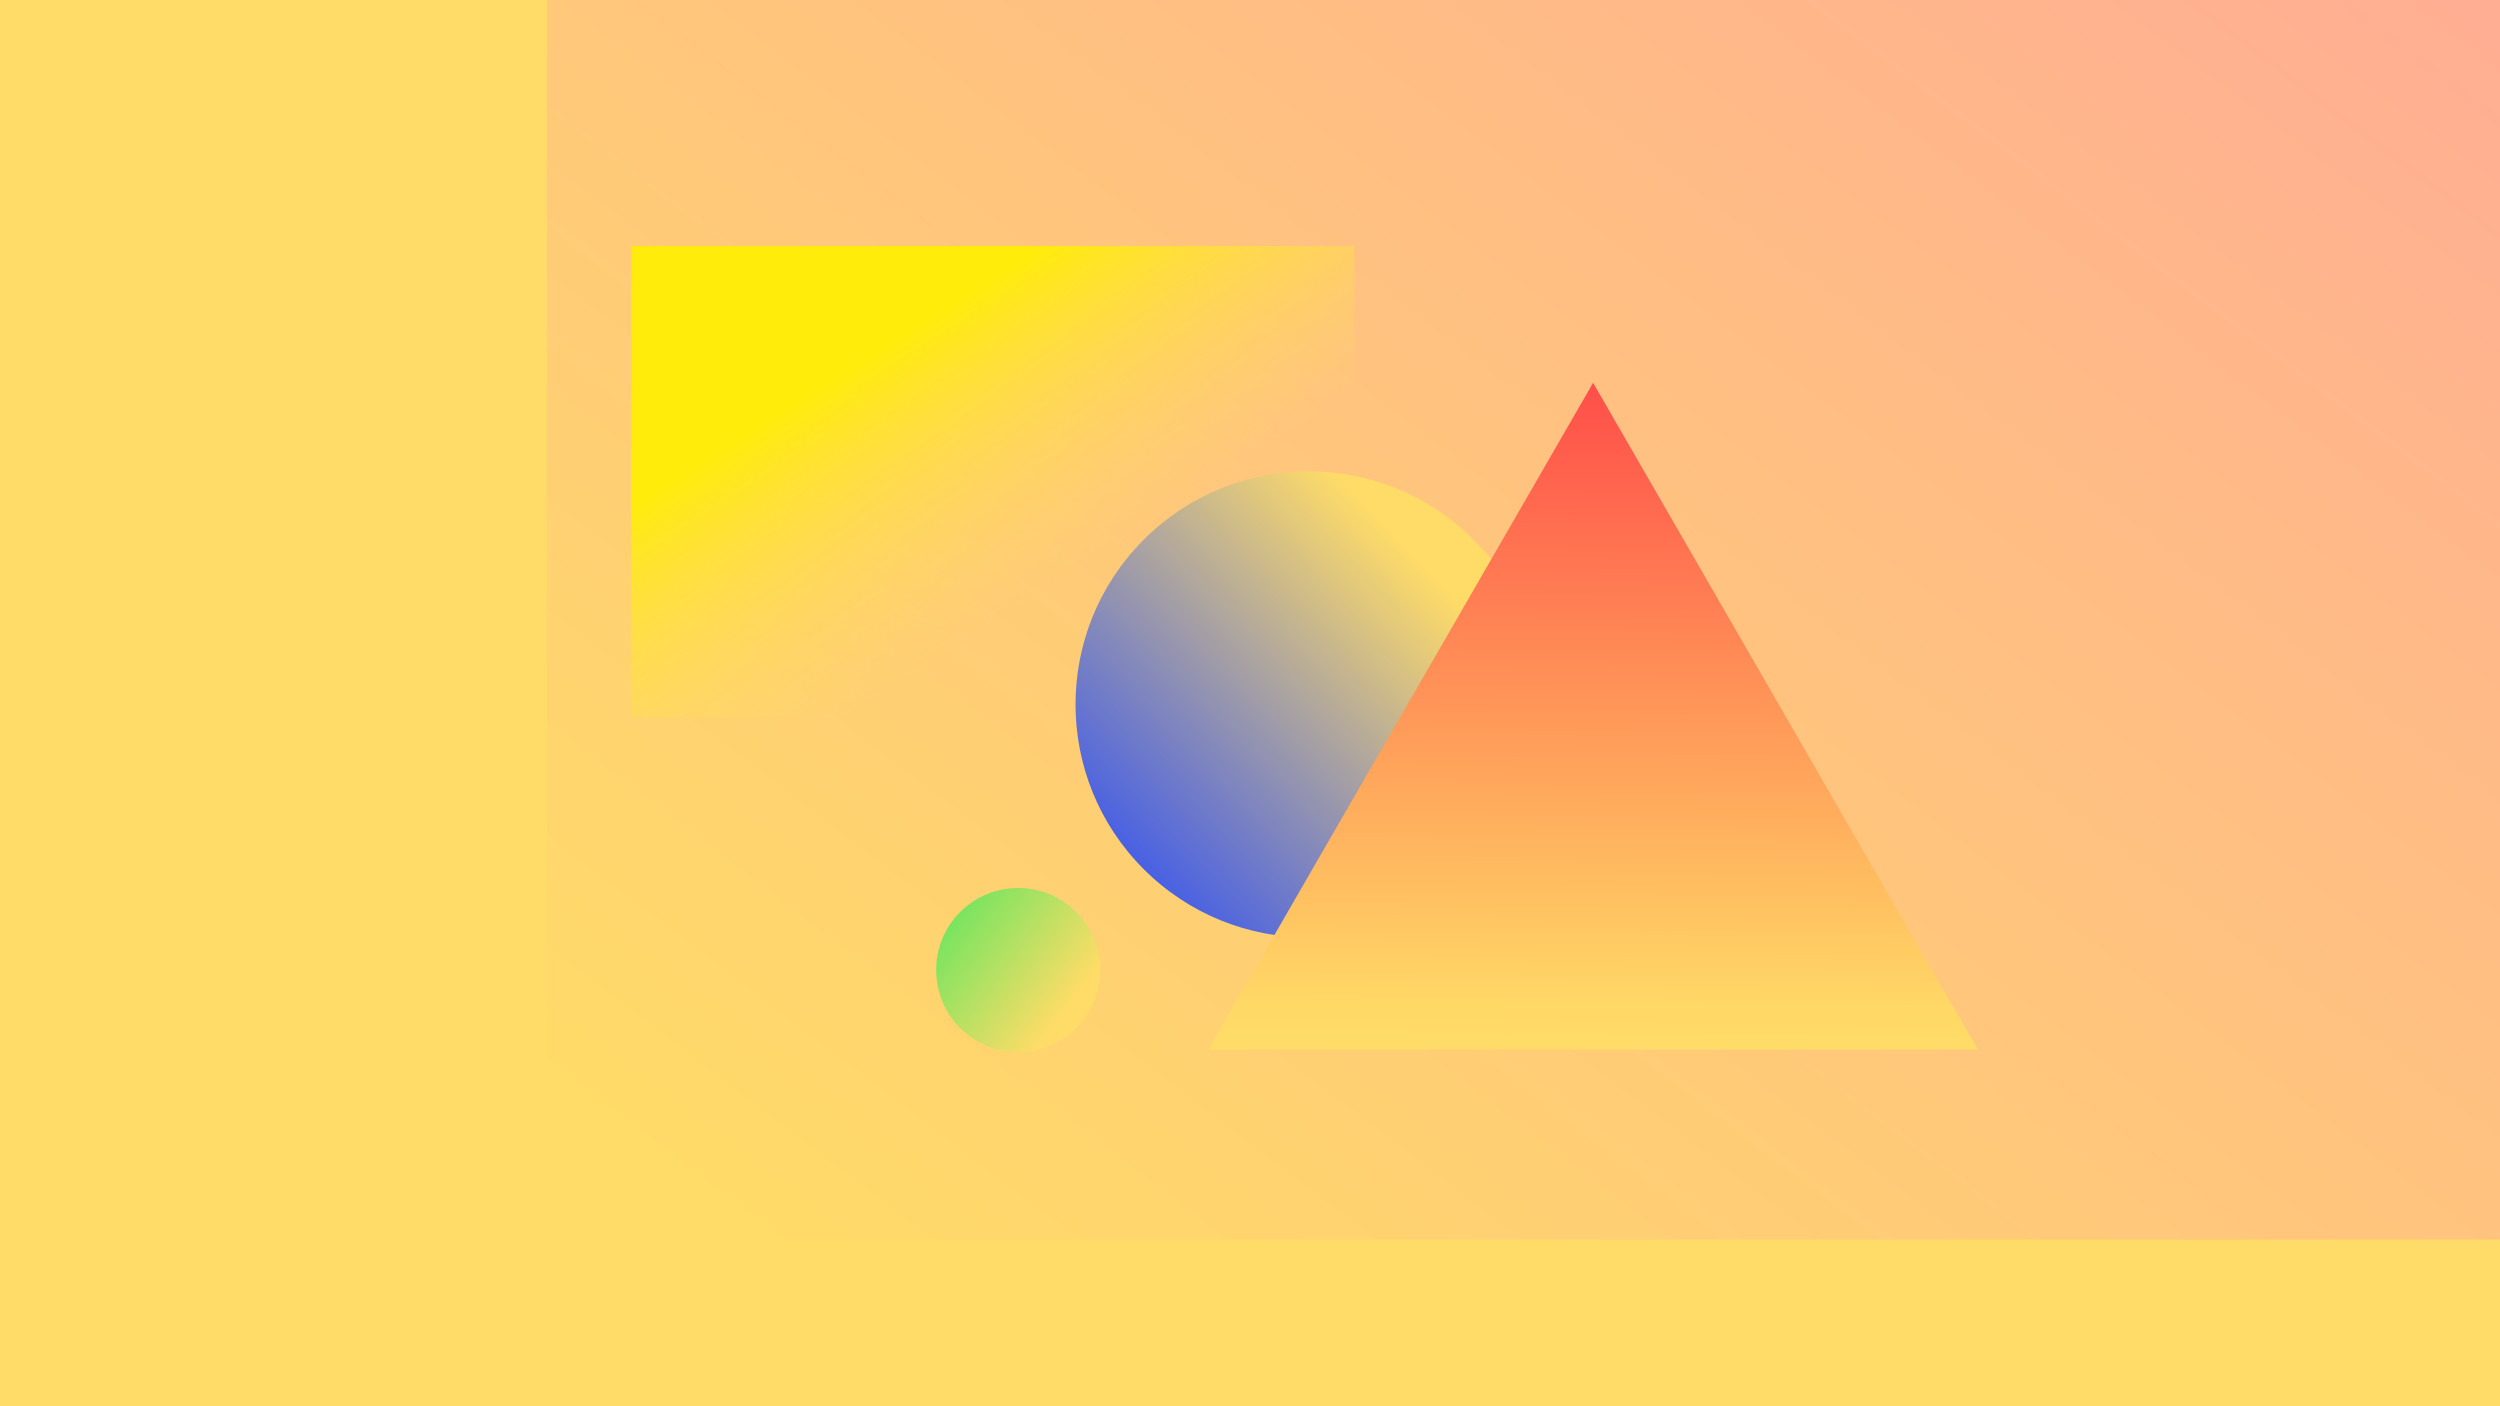 <svg xmlns="http://www.w3.org/2000/svg" xmlns:xlink="http://www.w3.org/1999/xlink" width="1920" height="1080" viewBox="0 0 1920 1080">
  <rect x="0" y="0" width="1920" height="1080" fill="#333333" stroke="none"/>
  <defs>
    <linearGradient id="linear-gradient" x1="0.289" y1="0.27" x2="0.657" y2="0.652" gradientUnits="objectBoundingBox">
      <stop offset="0" stop-color="#ffec0b"/>
      <stop offset="1" stop-color="#ffdc67" stop-opacity="0"/>
    </linearGradient>
    <linearGradient id="linear-gradient-2" x1="0.501" y1="0.114" x2="0.483" y2="1.031" gradientUnits="objectBoundingBox">
      <stop offset="0" stop-color="#ffdc67"/>
      <stop offset="1" stop-color="#425ce8"/>
    </linearGradient>
    <linearGradient id="linear-gradient-3" x1="0.501" y1="0.114" x2="0.569" y2="1.362" gradientUnits="objectBoundingBox">
      <stop offset="0" stop-color="#ffdc67"/>
      <stop offset="1" stop-color="#42e85c"/>
    </linearGradient>
    <linearGradient id="linear-gradient-4" x1="0.5" y1="-0.042" x2="0.488" y2="1" gradientUnits="objectBoundingBox">
      <stop offset="0" stop-color="#ff4848"/>
      <stop offset="0.934" stop-color="#ffd866"/>
      <stop offset="1" stop-color="#ffdc67"/>
    </linearGradient>
    <linearGradient id="linear-gradient-5" x1="1.28" y1="-0.192" x2="-0.014" y2="0.91" gradientUnits="objectBoundingBox">
      <stop offset="0" stop-color="#ffa0a0"/>
      <stop offset="1" stop-color="#ffdc67"/>
    </linearGradient>
    <clipPath id="clip-Web_1920_7">
      <rect width="1920" height="1080"/>
    </clipPath>
  </defs>
  <g id="Web_1920_7" data-name="Web 1920 – 7" clip-path="url(#clip-Web_1920_7)">
    <rect width="1920" height="1080" fill="#fff"/>
    <g id="Group_163946" data-name="Group 163946" transform="translate(239.676 25.33)">
      <rect id="Rectangle_251642" data-name="Rectangle 251642" width="555" height="362" transform="translate(263.323 157.67)" fill="url(#linear-gradient)"/>
      <circle id="Ellipse_11860" data-name="Ellipse 11860" cx="179" cy="179" r="179" transform="translate(783.323 256.526) rotate(45)" fill="url(#linear-gradient-2)"/>
      <circle id="Ellipse_11861" data-name="Ellipse 11861" cx="63" cy="63" r="63" transform="matrix(-0.643, 0.766, -0.766, -0.643, 649.079, 705.905)" fill="url(#linear-gradient-3)"/>
      <path id="Polygon_14" data-name="Polygon 14" d="M295.5,0,591,512H0Z" transform="translate(706.323 262.67)" fill="url(#linear-gradient-4)"/>
    </g>
    <rect id="Rectangle_253458" data-name="Rectangle 253458" width="1920" height="1084" fill="#ffdc67"/>
    <g id="Group_164051" data-name="Group 164051">
      <g id="Group_163947" data-name="Group 163947" transform="translate(-13918 -3951)">
        <rect id="Rectangle_253413" data-name="Rectangle 253413" width="1532" height="985" transform="translate(14338 3918)" fill="url(#linear-gradient-5)"/>
        <g id="Group_163946-2" data-name="Group 163946" transform="translate(14139.677 3982.33)">
          <rect id="Rectangle_251642-2" data-name="Rectangle 251642" width="555" height="362" transform="translate(263.323 157.67)" fill="url(#linear-gradient)"/>
          <circle id="Ellipse_11860-2" data-name="Ellipse 11860" cx="179" cy="179" r="179" transform="translate(783.323 256.526) rotate(45)" fill="url(#linear-gradient-2)"/>
          <circle id="Ellipse_11861-2" data-name="Ellipse 11861" cx="63" cy="63" r="63" transform="matrix(-0.643, 0.766, -0.766, -0.643, 649.079, 705.905)" fill="url(#linear-gradient-3)"/>
          <path id="Polygon_14-2" data-name="Polygon 14" d="M295.5,0,591,512H0Z" transform="translate(706.323 262.67)" fill="url(#linear-gradient-4)"/>
        </g>
      </g>
    </g>
  </g>
</svg>

